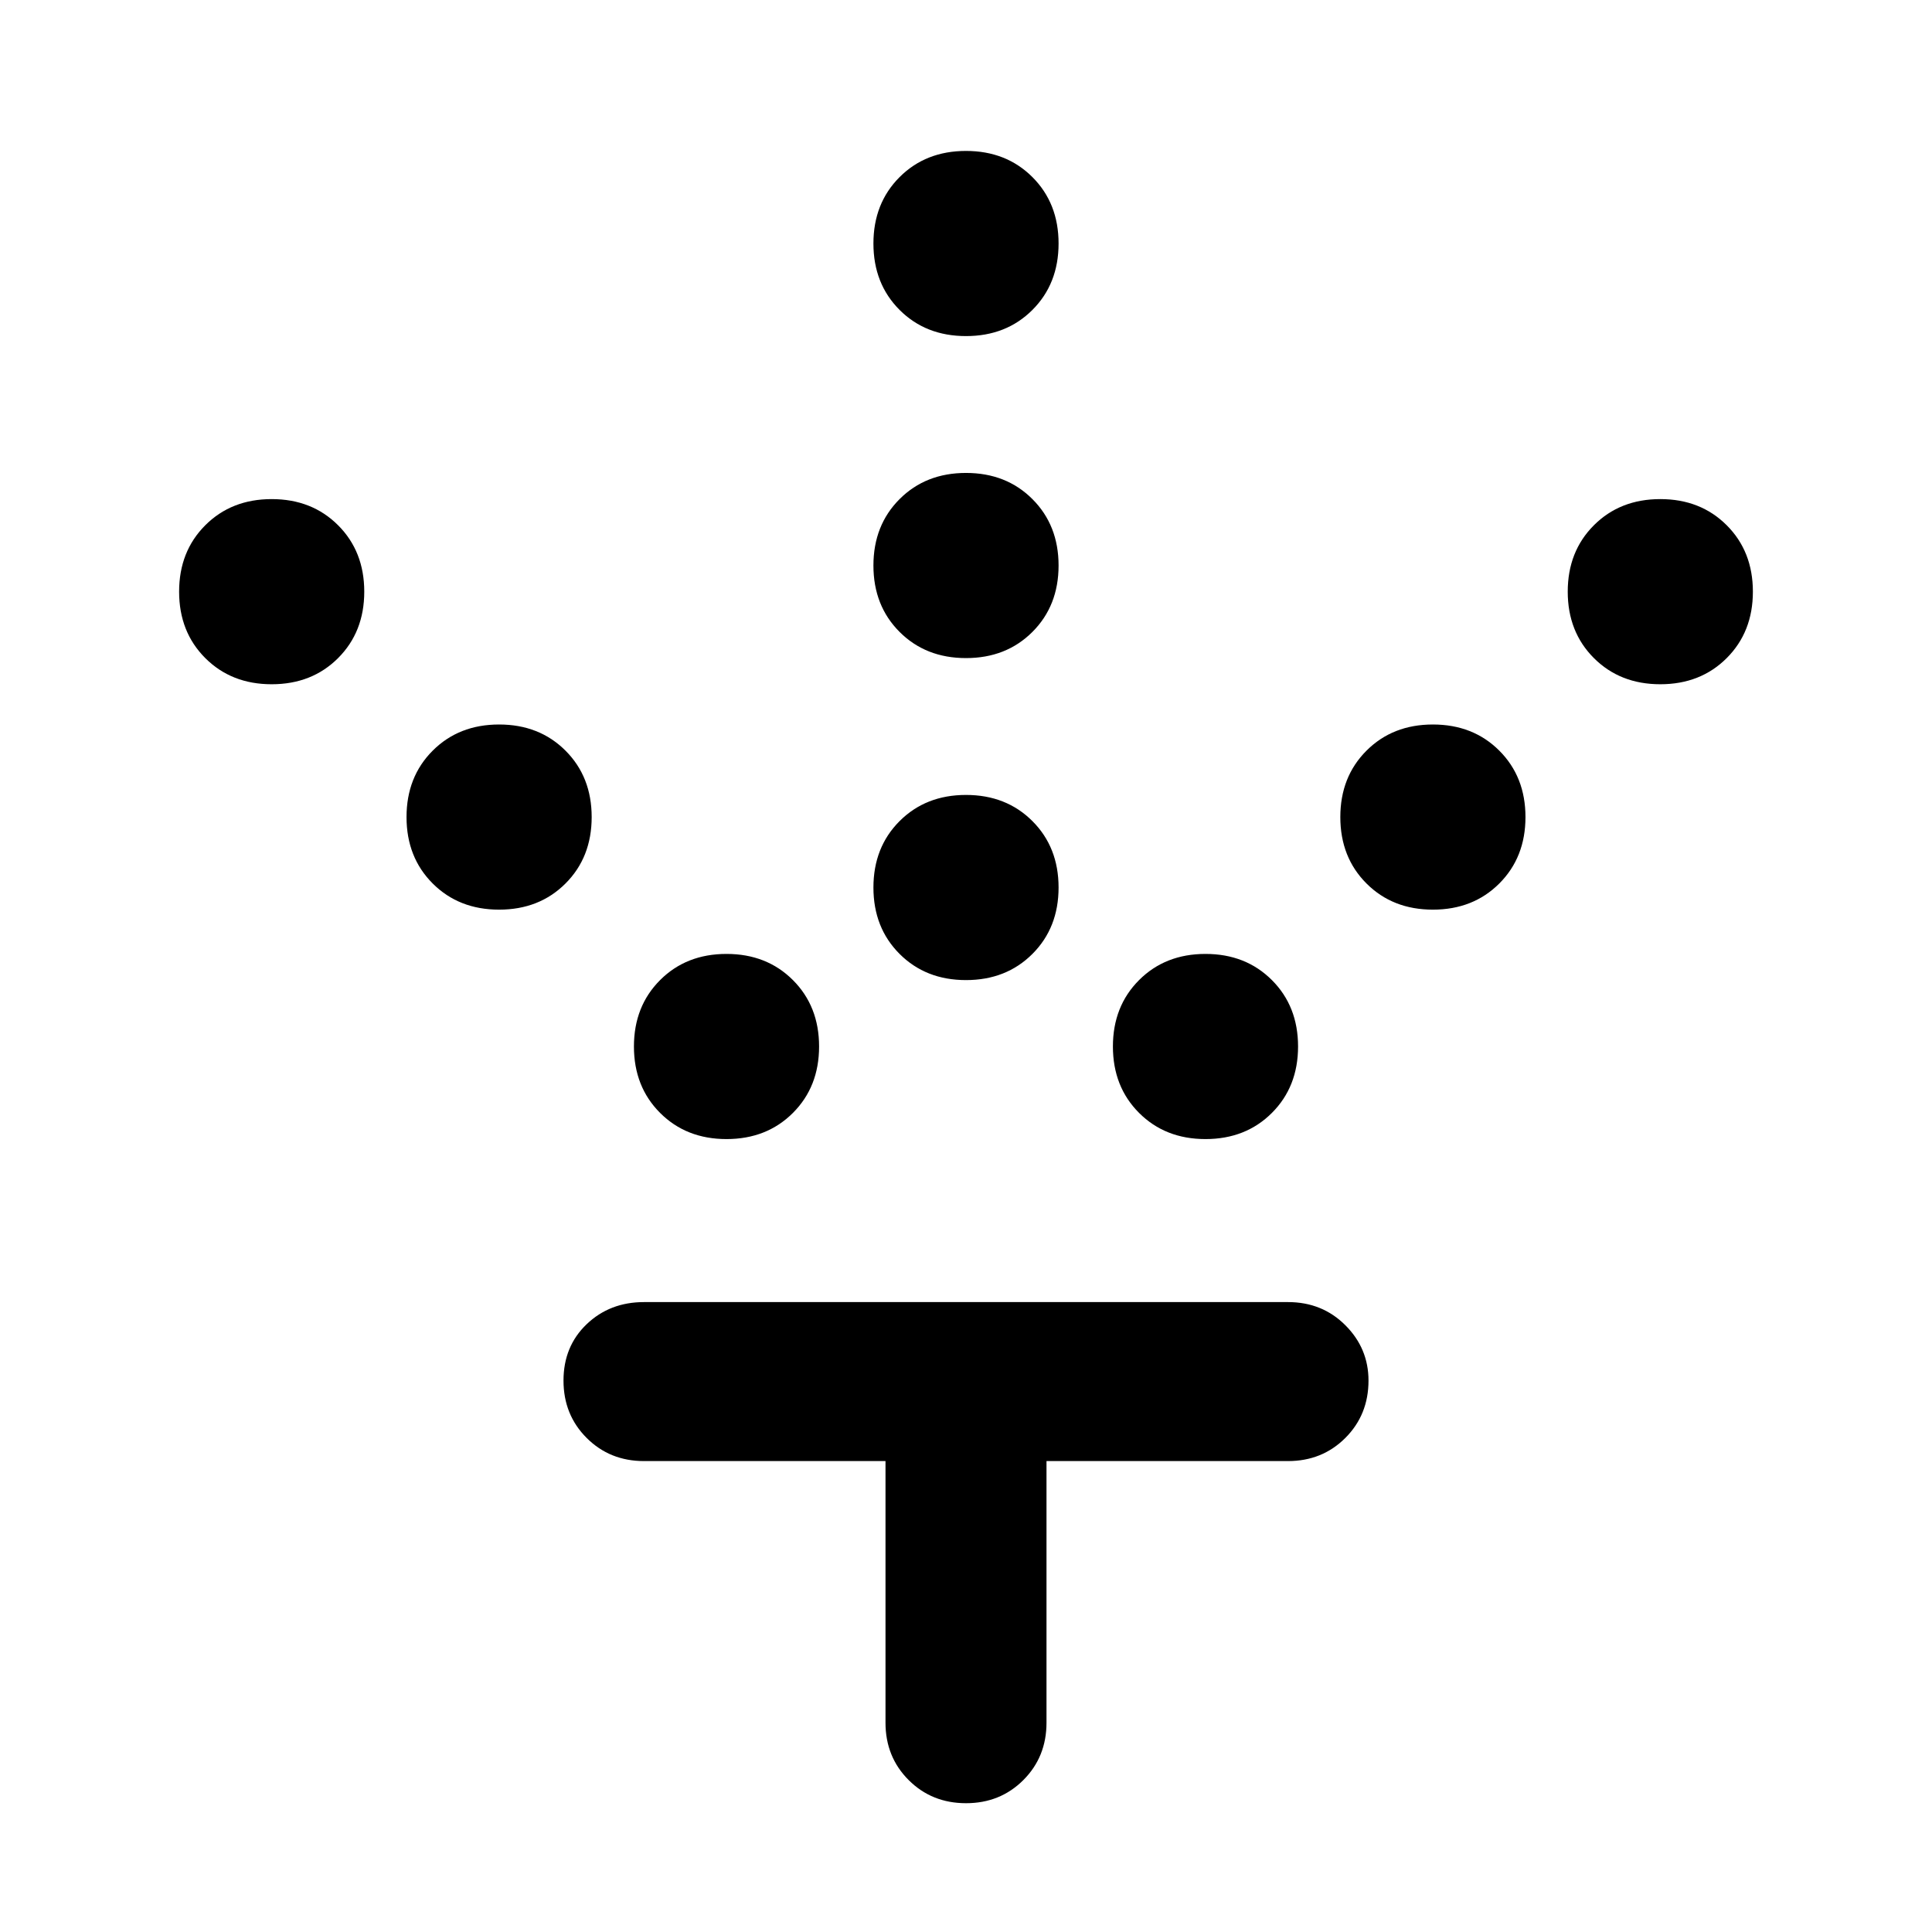 <svg xmlns="http://www.w3.org/2000/svg" height="48" width="48"><path d="M24 24.35q-1 0-1.65-.65-.65-.65-.65-1.65 0-1 .65-1.65.65-.65 1.65-.65 1 0 1.65.65.65.65.65 1.65 0 1-.65 1.65-.65.65-1.65.65Zm0-8q-1 0-1.65-.65-.65-.65-.65-1.65 0-1 .65-1.65.65-.65 1.65-.65 1 0 1.65.65.65.65.65 1.65 0 1-.65 1.65-.65.65-1.65.65Zm0-8q-1 0-1.65-.65-.65-.65-.65-1.65 0-1 .65-1.65.65-.65 1.65-.65 1 0 1.65.65.65.65.65 1.65 0 1-.65 1.65-.65.65-1.65.65Zm5.95 19.95q-1 0-1.65-.65-.65-.65-.65-1.65 0-1 .65-1.65.65-.65 1.65-.65 1 0 1.65.65.65.65.65 1.65 0 1-.65 1.65-.65.65-1.65.65Zm5.65-5.7q-1 0-1.65-.65-.65-.65-.65-1.65 0-1 .65-1.65.65-.65 1.65-.65 1 0 1.65.65.65.65.65 1.65 0 1-.65 1.65-.65.65-1.65.65Zm5.65-5.6q-1 0-1.65-.65-.65-.65-.65-1.65 0-1 .65-1.65.65-.65 1.65-.65 1 0 1.65.65.65.65.65 1.65 0 1-.65 1.65-.65.65-1.65.65Zm-23.2 11.3q-1 0-1.65-.65-.65-.65-.65-1.65 0-1 .65-1.65.65-.65 1.65-.65 1 0 1.65.65.65.65.65 1.65 0 1-.65 1.65-.65.65-1.65.65Zm-5.65-5.7q-1 0-1.65-.65-.65-.65-.65-1.65 0-1 .65-1.65.65-.65 1.65-.65 1 0 1.65.65.65.65.65 1.65 0 1-.65 1.65-.65.65-1.65.65ZM6.75 17q-1 0-1.65-.65-.65-.65-.65-1.65 0-1 .65-1.65.65-.65 1.65-.65 1 0 1.65.65.65.65.65 1.65 0 1-.65 1.65-.65.65-1.65.65ZM24 44.8q-.85 0-1.425-.575Q22 43.65 22 42.8v-6.5h-6q-.85 0-1.425-.575Q14 35.15 14 34.3q0-.85.575-1.4.575-.55 1.425-.55h16q.85 0 1.425.575Q34 33.5 34 34.3q0 .85-.575 1.425-.575.575-1.425.575h-6v6.5q0 .85-.575 1.425-.575.575-1.425.575Z"/></svg>